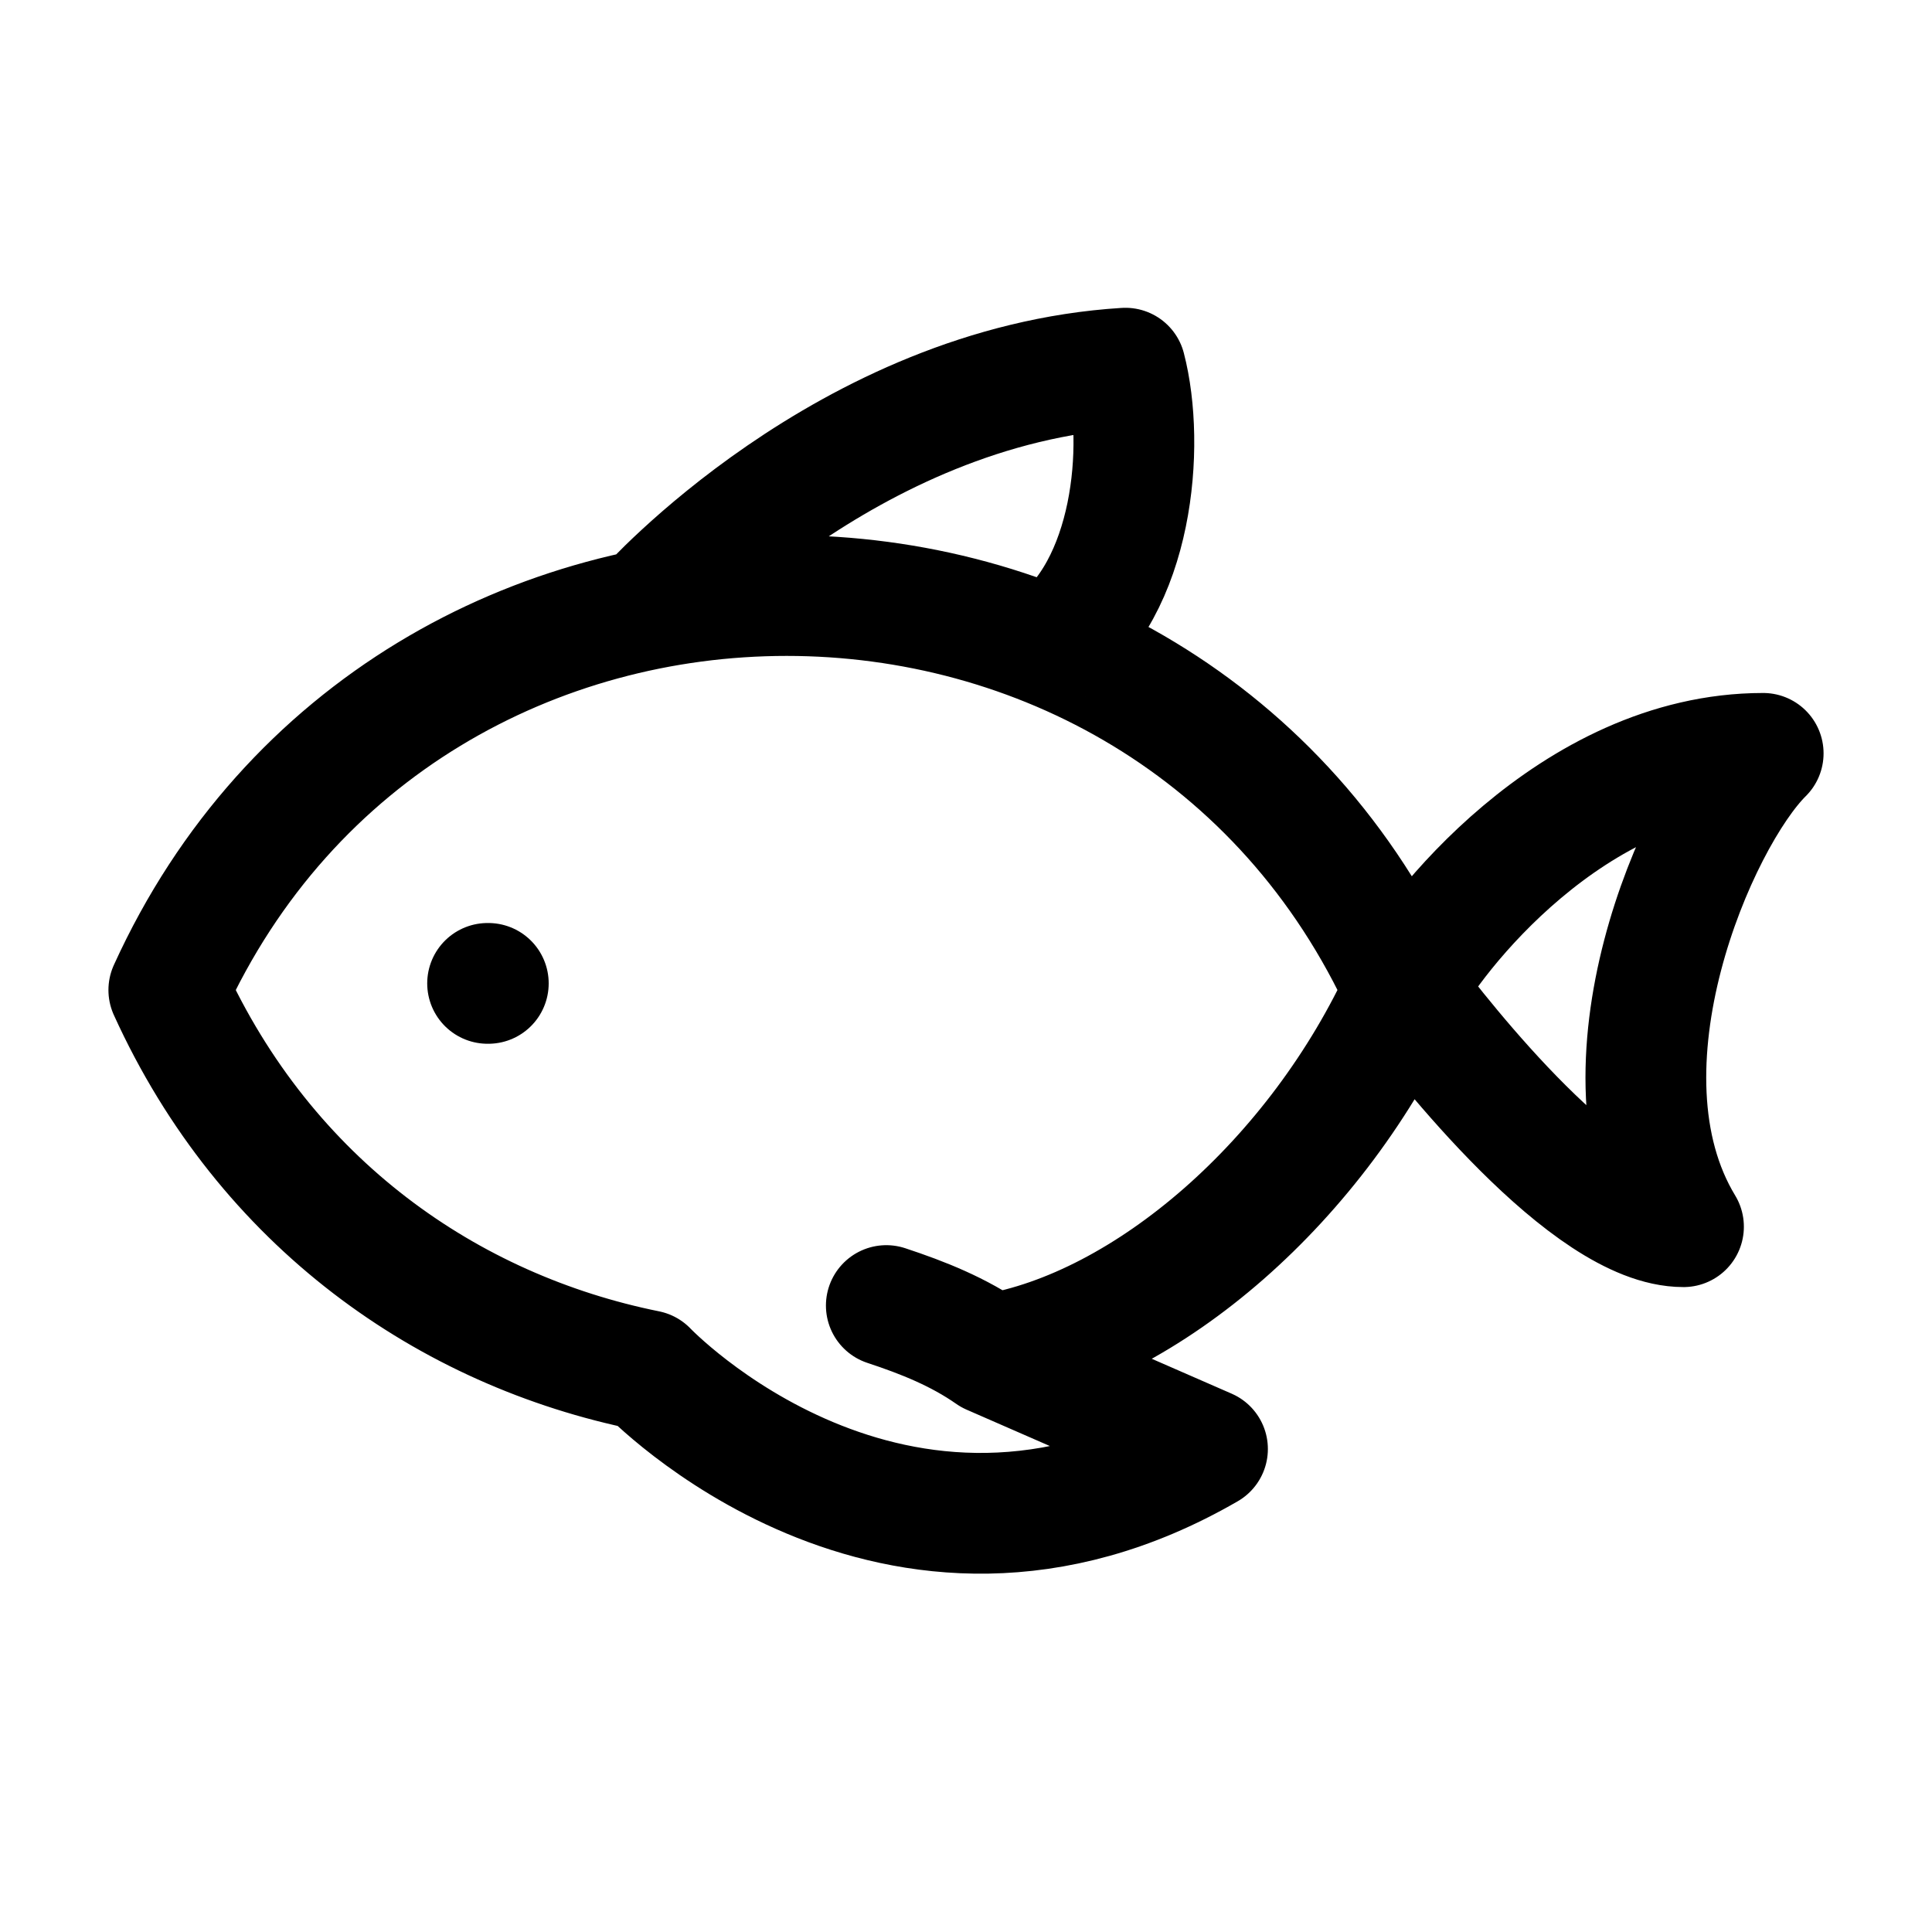 <svg xmlns="http://www.w3.org/2000/svg" viewBox="0 0 16 12" fill="none" aria-hidden="true" width="16" height="16"><path d="M4.044 6.144H4.038" stroke="currentColor" stroke-linecap="round" stroke-linejoin="round"/><path d="M7.34 8.812C7.646 8.913 7.939 9.03 8.205 9.216M8.205 9.216L10 10C7.404 11.502 5.359 9.35 5.359 9.35C3.714 9.018 2.202 7.968 1.398 6.199C3.379 1.843 9.651 1.843 11.631 6.199M8.205 9.216C9.5 9 10.915 7.774 11.631 6.199M11.631 6.199C11.851 5.763 13.018 4.239 14.602 4.239C14.052 4.783 13.15 6.852 13.942 8.159C13.15 8.159 11.961 6.635 11.631 6.199ZM8.701 3.359C9.388 2.878 9.486 1.688 9.32 1.049C7.01 1.192 5.359 3.047 5.359 3.047" stroke="currentColor" stroke-linecap="round" stroke-linejoin="round"/></svg>